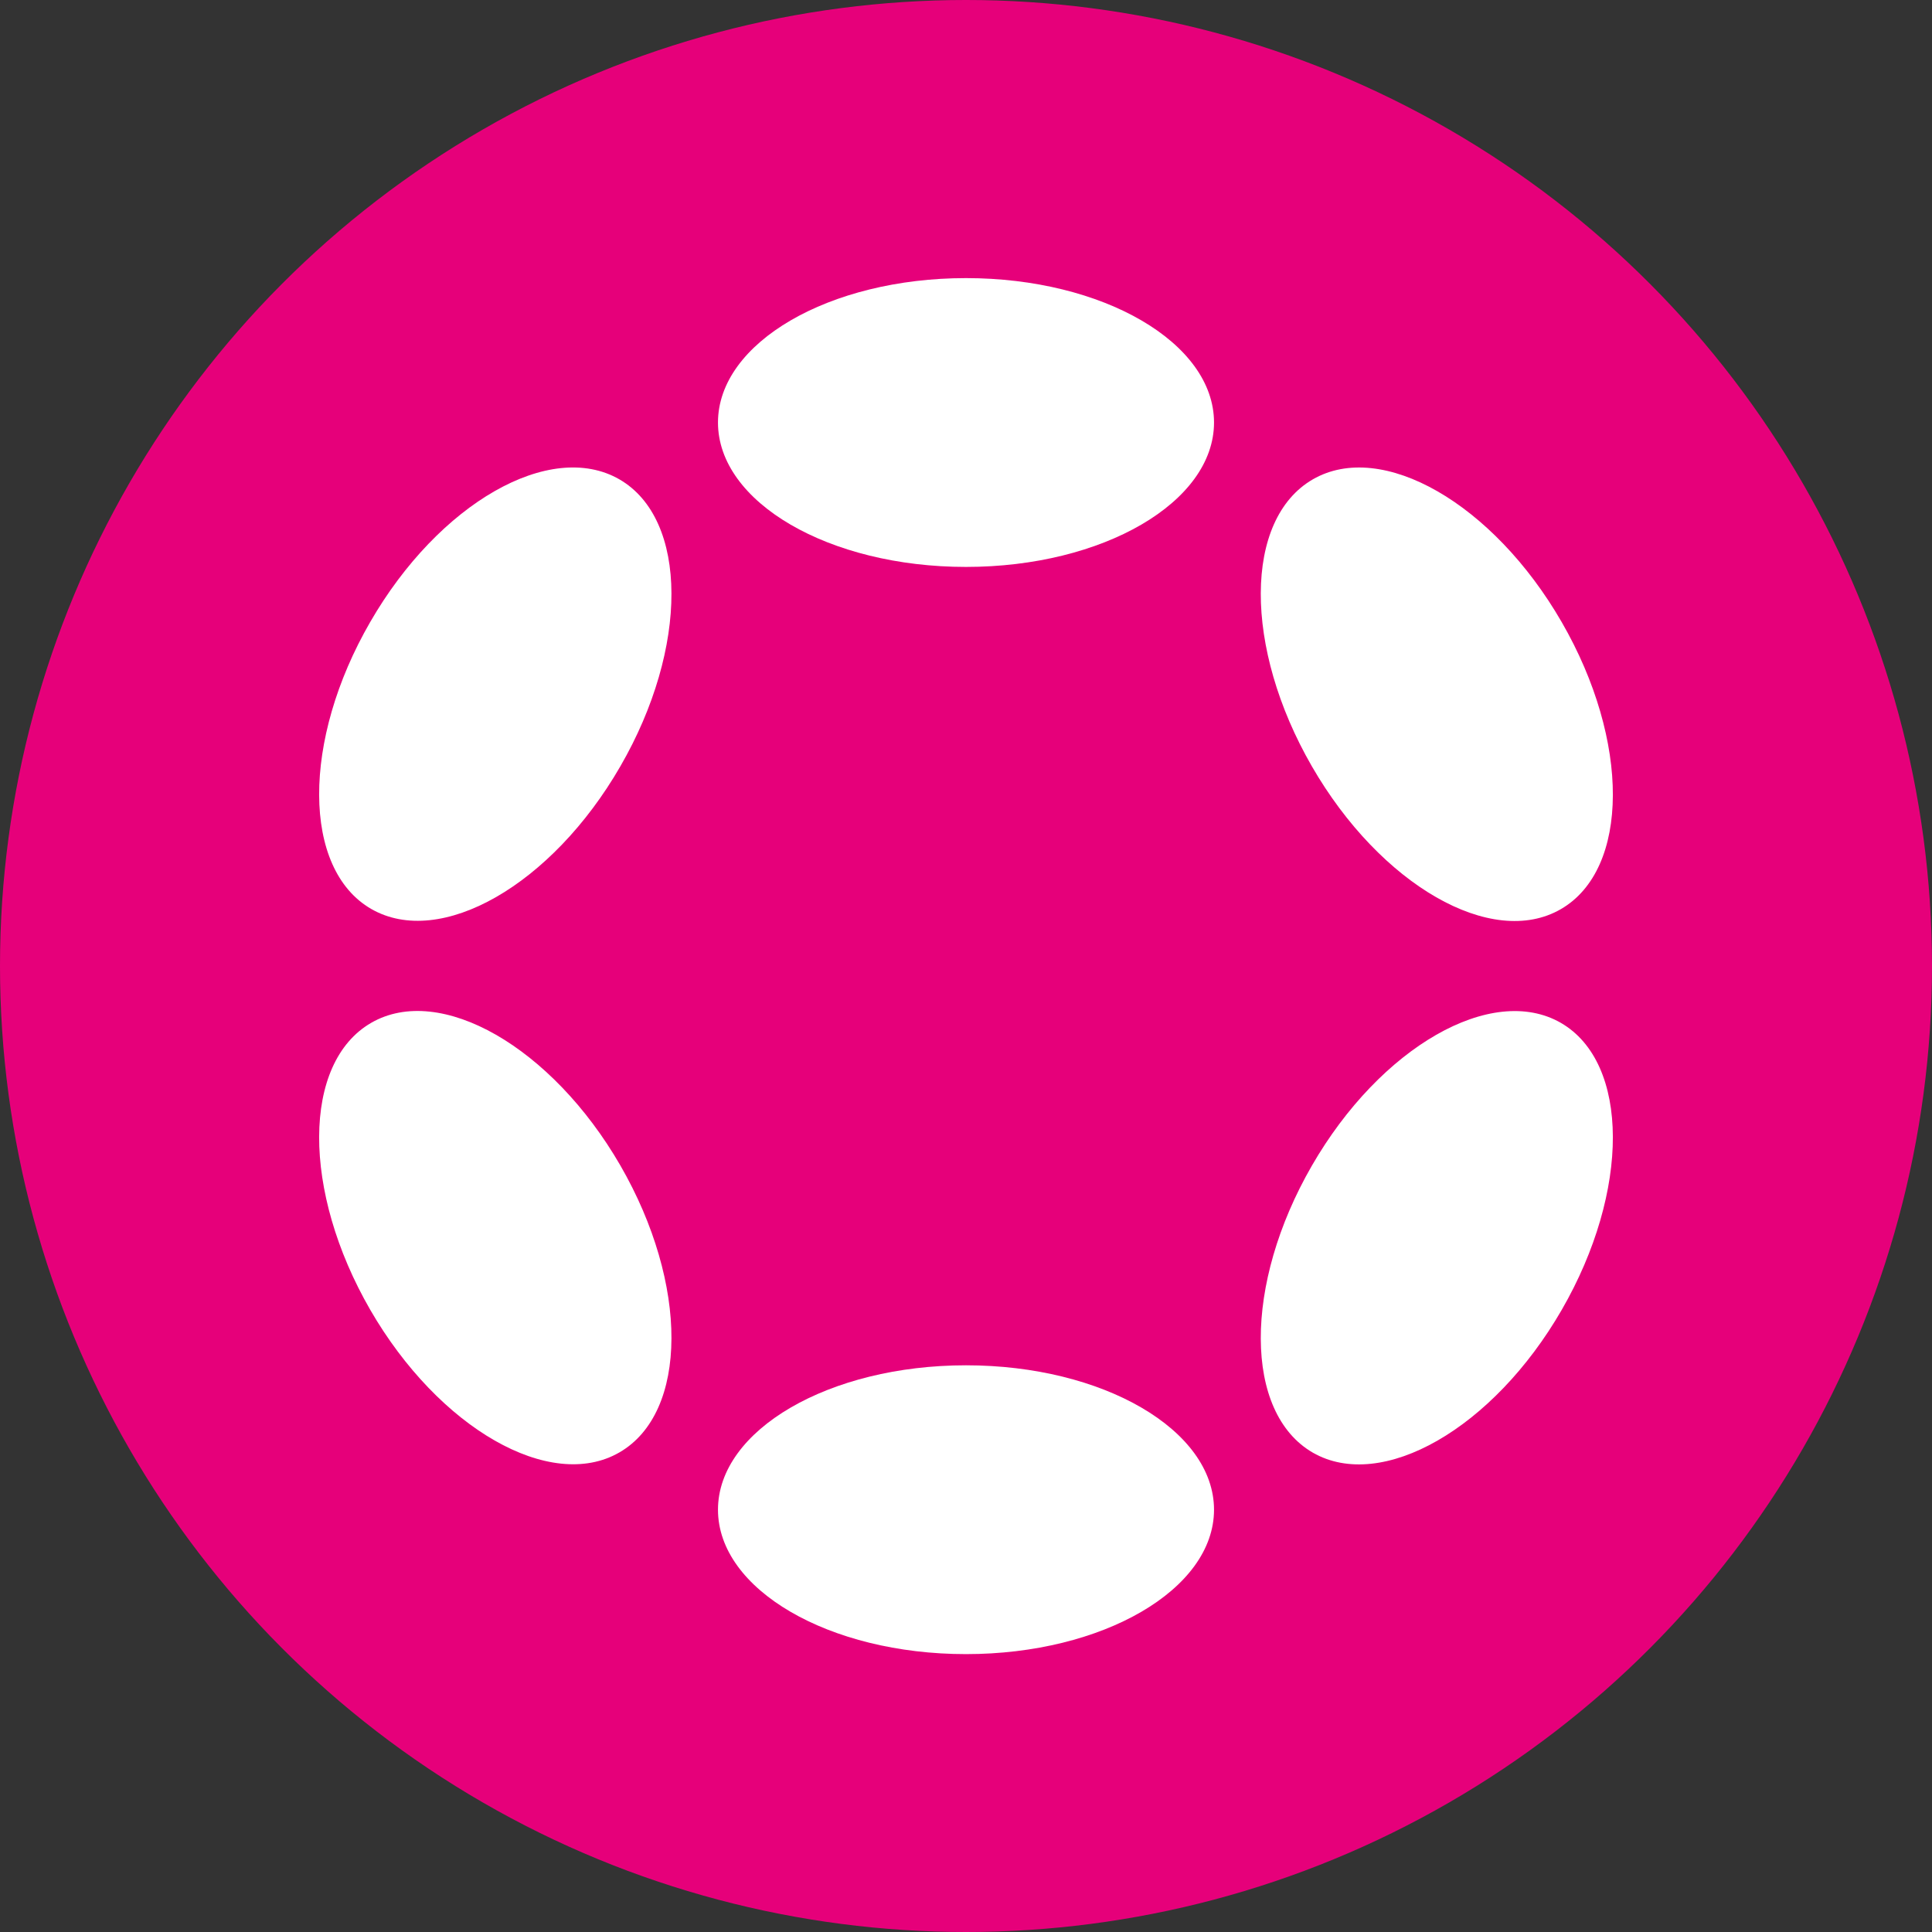 <svg xmlns="http://www.w3.org/2000/svg" width="32" height="32" viewBox="0 0 362 362">
    <rect x="0" y="0" width="362" height="362" fill="#333333" stroke="none"/>
    <g xmlns="http://www.w3.org/2000/svg" fill="none">
        <circle xmlns="http://www.w3.org/2000/svg" fill="#E6007A" cx="181" cy="181" r="181"/>
        <path d="M181 52.109C206.684 52.109 227.471 64.221 227.471 79.168C227.471 94.114 206.641 106.225 181 106.225C155.316 106.225 134.529 94.114 134.529 79.168C134.529 64.221 155.359 52.109 181 52.109Z" fill="white"/>
        <path d="M181 255.817C206.684 255.817 227.471 267.929 227.471 282.875C227.471 297.822 206.641 309.933 181 309.933C155.316 309.933 134.529 297.822 134.529 282.875C134.529 267.929 155.359 255.817 181 255.817Z" fill="white"/>
        <path d="M69.375 116.533C82.217 94.286 103.09 82.346 116.061 89.819C128.989 97.292 129.074 121.387 116.233 143.591C103.391 165.839 82.517 177.779 69.547 170.306C56.619 162.833 56.533 138.738 69.375 116.533Z" fill="white"/>
        <path d="M245.81 218.409C258.652 196.161 279.525 184.221 292.453 191.651C305.381 199.125 305.467 223.176 292.625 245.424C279.783 267.671 258.91 279.611 245.982 272.181C233.054 264.708 232.968 240.656 245.81 218.409Z" fill="white"/>
        <path d="M69.547 191.651C82.475 184.178 103.391 196.161 116.233 218.366C129.074 240.613 128.989 264.665 116.061 272.138C103.133 279.611 82.217 267.628 69.375 245.424C56.533 223.176 56.619 199.125 69.547 191.651Z" fill="white"/>
        <path d="M245.982 89.819C258.91 82.346 279.783 94.329 292.625 116.576C305.467 138.824 305.381 162.875 292.453 170.349C279.525 177.822 258.652 165.839 245.81 143.591C232.968 121.344 233.054 97.292 245.982 89.819Z" fill="white"/>
    </g>
</svg>

